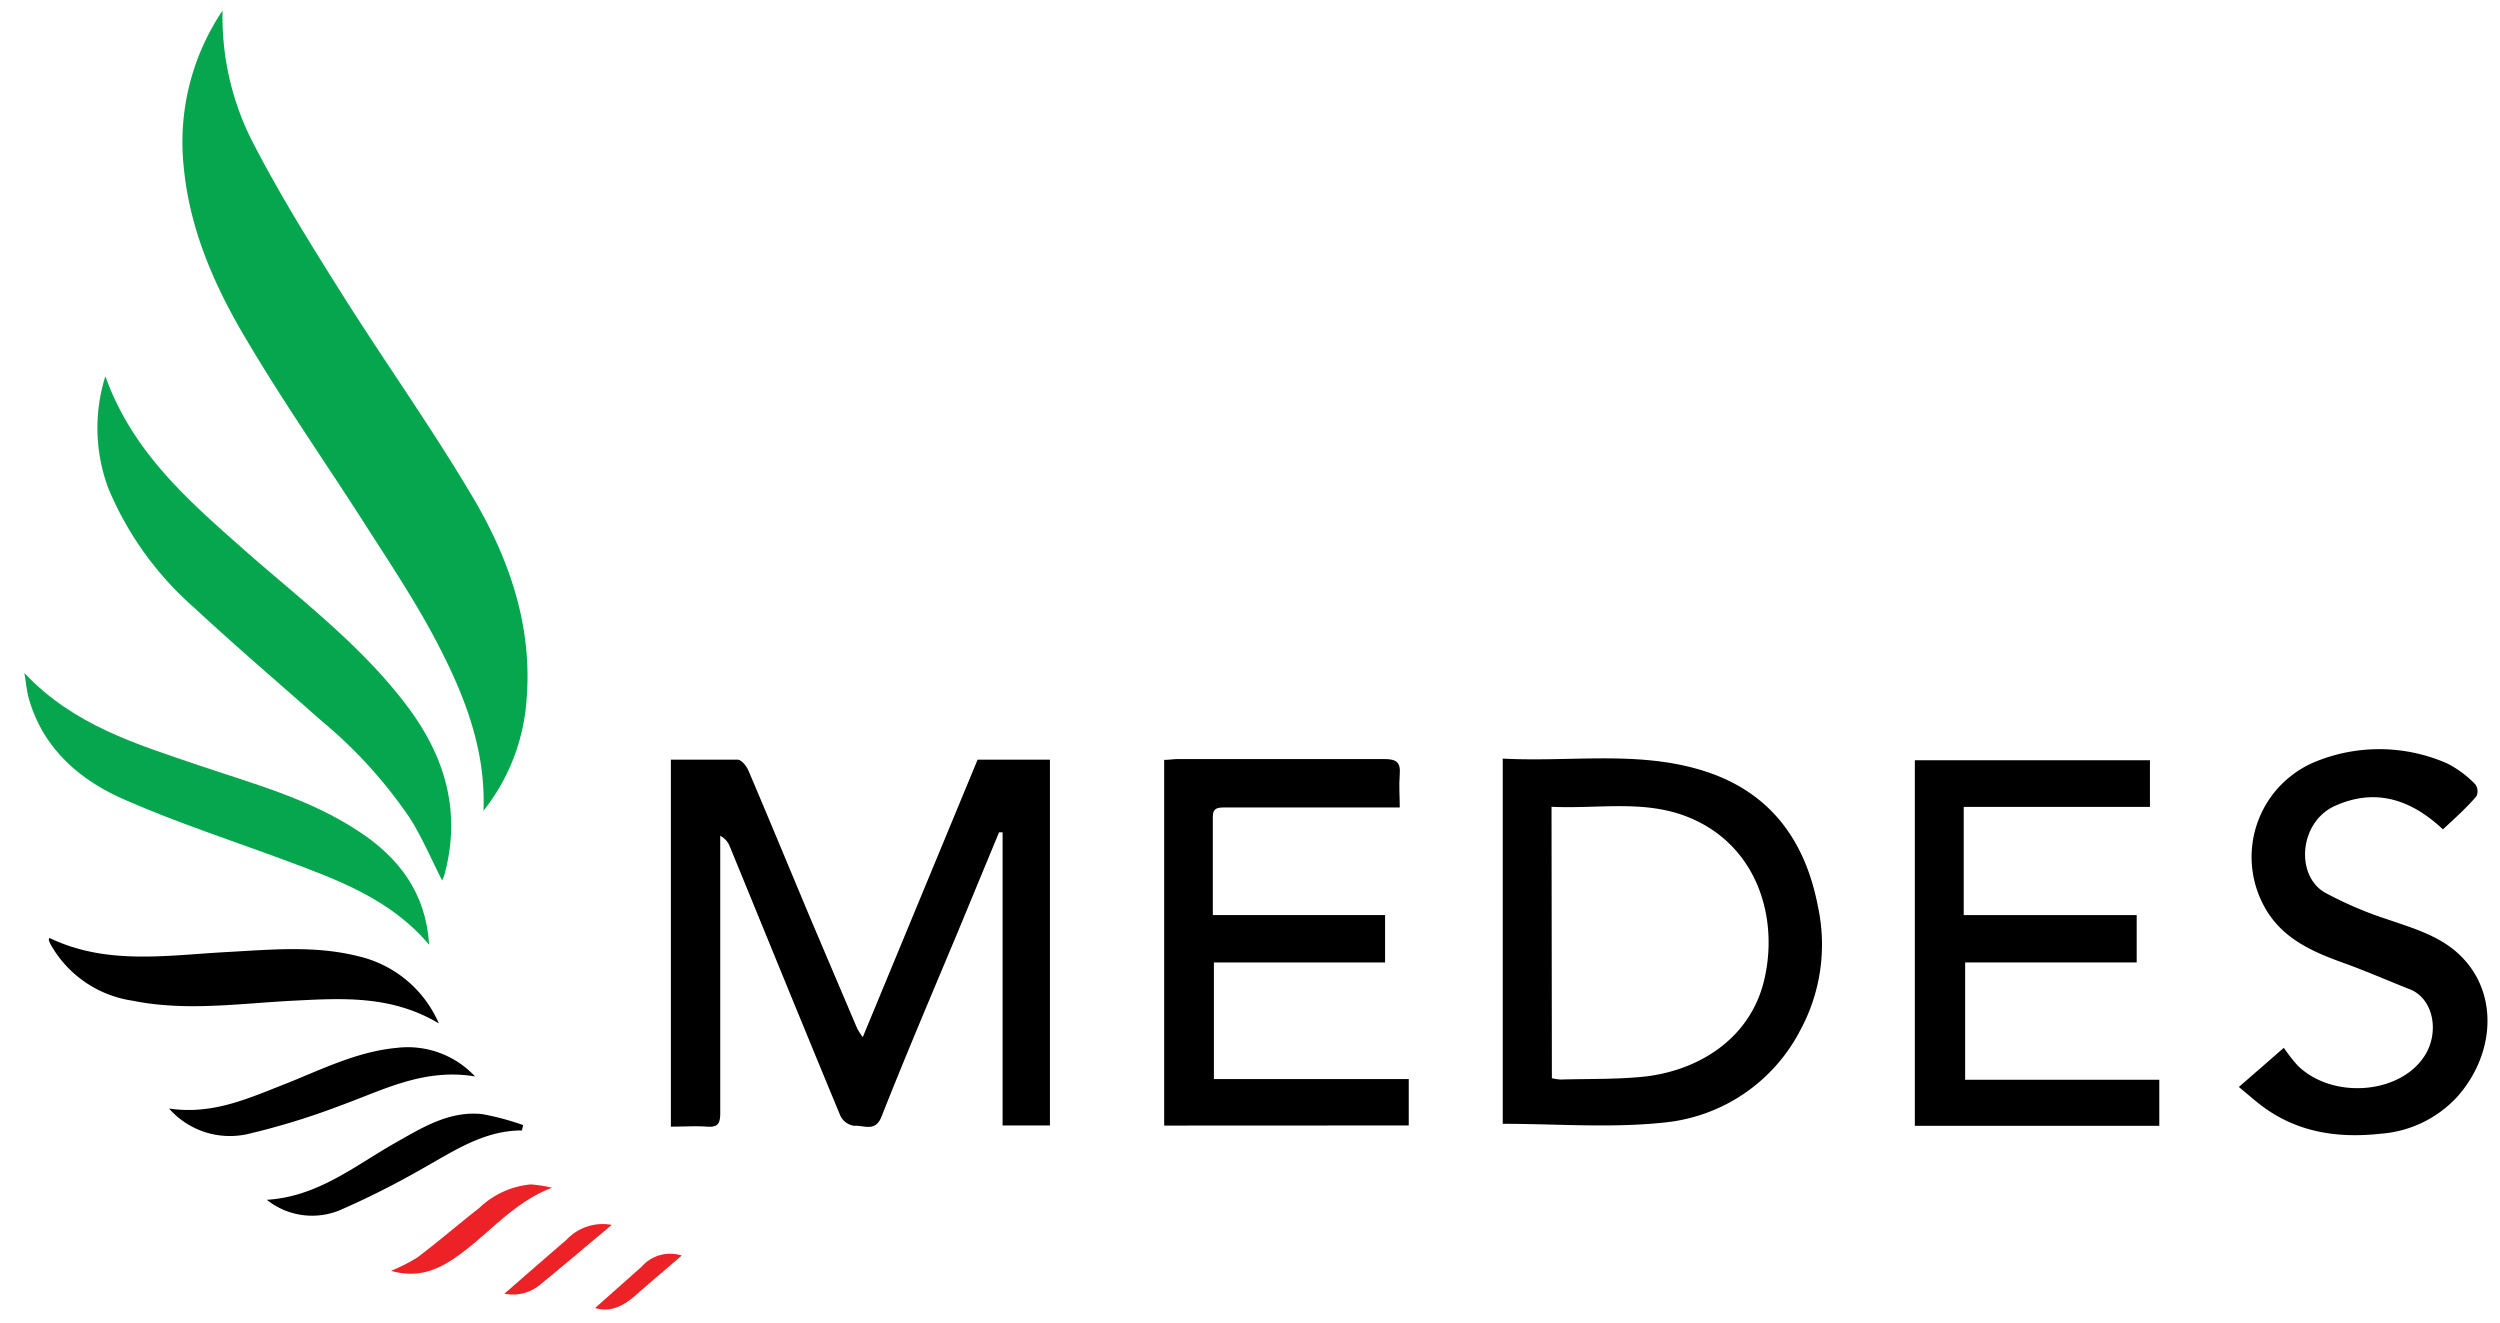 <svg xmlns="http://www.w3.org/2000/svg" viewBox="0 0 211.18 111.75"><defs><style>.a{fill:#06a64f;}.b{fill:#ec2227;}</style></defs><title>logo</title><path d="M82.58,64.17h6.11v30.9h-4V70.31l-.3,0-3.53,8.53C78.7,84,76.52,89.12,74.46,94.33c-.53,1.35-1.53.69-2.31.77A1.54,1.54,0,0,1,71,94.28c-3.15-7.59-6.25-15.21-9.37-22.82a1.7,1.7,0,0,0-.79-.86q0,2.33,0,4.66c0,6.25,0,12.51,0,18.76,0,.89-.2,1.22-1.12,1.15s-2,0-3.05,0v-31c1.91,0,3.78,0,5.64,0,.32,0,.75.54.91.92,1.75,4.11,3.46,8.25,5.19,12.38q2,4.71,4,9.41a6.21,6.21,0,0,0,.47.73Z"/><path d="M126.94,64.08c5.58.3,11.13-.65,16.52.9,5.83,1.67,9,5.77,10.11,11.62a15.2,15.2,0,0,1-1.52,10.47,14.53,14.53,0,0,1-11.55,7.76c-4.44.47-9,.1-13.56.1Zm4.15,27a4.28,4.28,0,0,0,.74.11c2.43-.07,4.88,0,7.28-.27,4.8-.62,9-3.51,10-8.52,1.1-5.29-.91-11.27-6.75-13.47-3.65-1.37-7.47-.59-11.3-.78Z"/><path d="M181.61,64.22v3.94H165.88V77.3h14.61v4H166v9.91h16.4v3.89H161.75V64.22Z"/><path d="M98.34,95.08V64.19c.41,0,.76-.07,1.11-.07,5.84,0,11.67,0,17.51,0,1,0,1.36.28,1.28,1.28s0,1.81,0,2.81H103.35c-.54,0-.91.09-.9.78,0,2.71,0,5.43,0,8.31H117v4H102.54v9.85H119v3.92Z"/><path d="M206.36,70.06c-3-2.82-6-3.37-9.09-2s-3.39,5.95-.84,7.36a32,32,0,0,0,5.33,2.27c2,.69,4.12,1.3,5.77,2.75,3.61,3.18,3.3,8.58,0,12.25a9.78,9.78,0,0,1-6.45,3.08c-3.68.4-7.15-.13-10.17-2.47-.56-.44-1.1-.91-1.79-1.48l3.8-3.31a13.62,13.62,0,0,0,1.18,1.51c2.93,2.86,8.61,2.41,10.69-.8,1.31-2,.78-4.86-1.22-5.65s-3.81-1.59-5.75-2.28c-2.75-1-5.3-2.17-6.7-5a8.7,8.7,0,0,1,4.6-12,14.25,14.25,0,0,1,11,.2,8.9,8.9,0,0,1,2.38,1.77,1,1,0,0,1,.09,1C208.33,68.27,207.35,69.13,206.36,70.06Z"/><path class="a" d="M40.84,68.49c.21-5.16-1.61-9.77-3.9-14.16-1.83-3.52-4.06-6.84-6.2-10.19C27.5,39.08,24.06,34.15,21,29c-2.79-4.62-5-9.55-5.49-15A19.89,19.89,0,0,1,18.8.89a23.24,23.24,0,0,0,2.77,11.55c2.22,4.25,4.76,8.34,7.32,12.4,3.65,5.79,7.63,11.37,11.1,17.25,3.06,5.19,5,10.85,4.49,17A17,17,0,0,1,40.84,68.49Z"/><path class="a" d="M8.9,31.78c2.28,6.39,7,10.49,11.66,14.61s10,8.12,13.88,13.32c3.18,4.24,4.53,8.89,3.11,14.15a4,4,0,0,1-.2.52c-.87-1.7-1.65-3.55-2.7-5.23a39.36,39.36,0,0,0-7.53-8.29c-3.58-3.18-7.23-6.28-10.73-9.54a27.38,27.38,0,0,1-7.25-10.1A14.57,14.57,0,0,1,8.9,31.78Z"/><path class="a" d="M36.25,79.81C33,75.94,28.5,74.31,24,72.64s-8.94-3.11-13.27-5C6.85,66,3.66,63.32,2.43,59c-.17-.59-.21-1.22-.37-2.15,4.17,4.43,9.47,6,14.68,7.78,4.63,1.57,9.4,2.84,13.54,5.58C33.73,72.45,36,75.5,36.25,79.81Z"/><path d="M37.07,86.45c-4-2.39-8.15-2.13-12.28-1.92-4.54.23-9.07.92-13.6,0a9.52,9.52,0,0,1-6.94-4.8,2.13,2.13,0,0,1-.13-.33s0-.07.06-.17c4.84,2.33,9.94,1.46,15,1.19,3.69-.2,7.4-.57,11.06.35A9.82,9.82,0,0,1,37.07,86.45Z"/><path d="M40.13,90.93c-4.37-.73-7.86,1.2-11.51,2.51a61,61,0,0,1-7.76,2.37,6.85,6.85,0,0,1-6.58-2.17c3.63.54,6.6-.82,9.62-2s6.15-2.8,9.58-3.12A7.78,7.78,0,0,1,40.13,90.93Z"/><path d="M44.09,95.49c-3.24,0-5.8,1.77-8.47,3.26a72,72,0,0,1-6.8,3.43,6.12,6.12,0,0,1-6.28-.83c4.33-.27,7.43-2.88,10.85-4.81,2.28-1.29,4.56-2.72,7.34-2.43a22.06,22.06,0,0,1,3.46.93Z"/><path class="b" d="M46.63,100.33c-3.05,1.15-5.06,3.56-7.47,5.4-1.76,1.34-3.59,2.35-6.13,1.62a14.52,14.52,0,0,0,2.24-1.14c1.77-1.34,3.45-2.79,5.2-4.16a7.26,7.26,0,0,1,4.36-2A11.55,11.55,0,0,1,46.63,100.33Z"/><path class="b" d="M42.61,109.28c1.77-1.54,3.49-3.05,5.23-4.54a4.19,4.19,0,0,1,3.84-1.27c-2,1.66-4,3.38-6,5A3.57,3.57,0,0,1,42.61,109.28Z"/><path class="b" d="M50.27,110.49,54.2,107a3.2,3.2,0,0,1,3.39-.94c-1.23,1.06-2.53,2.15-3.8,3.27C52.72,110.3,51.58,110.9,50.27,110.49Z"/></svg>